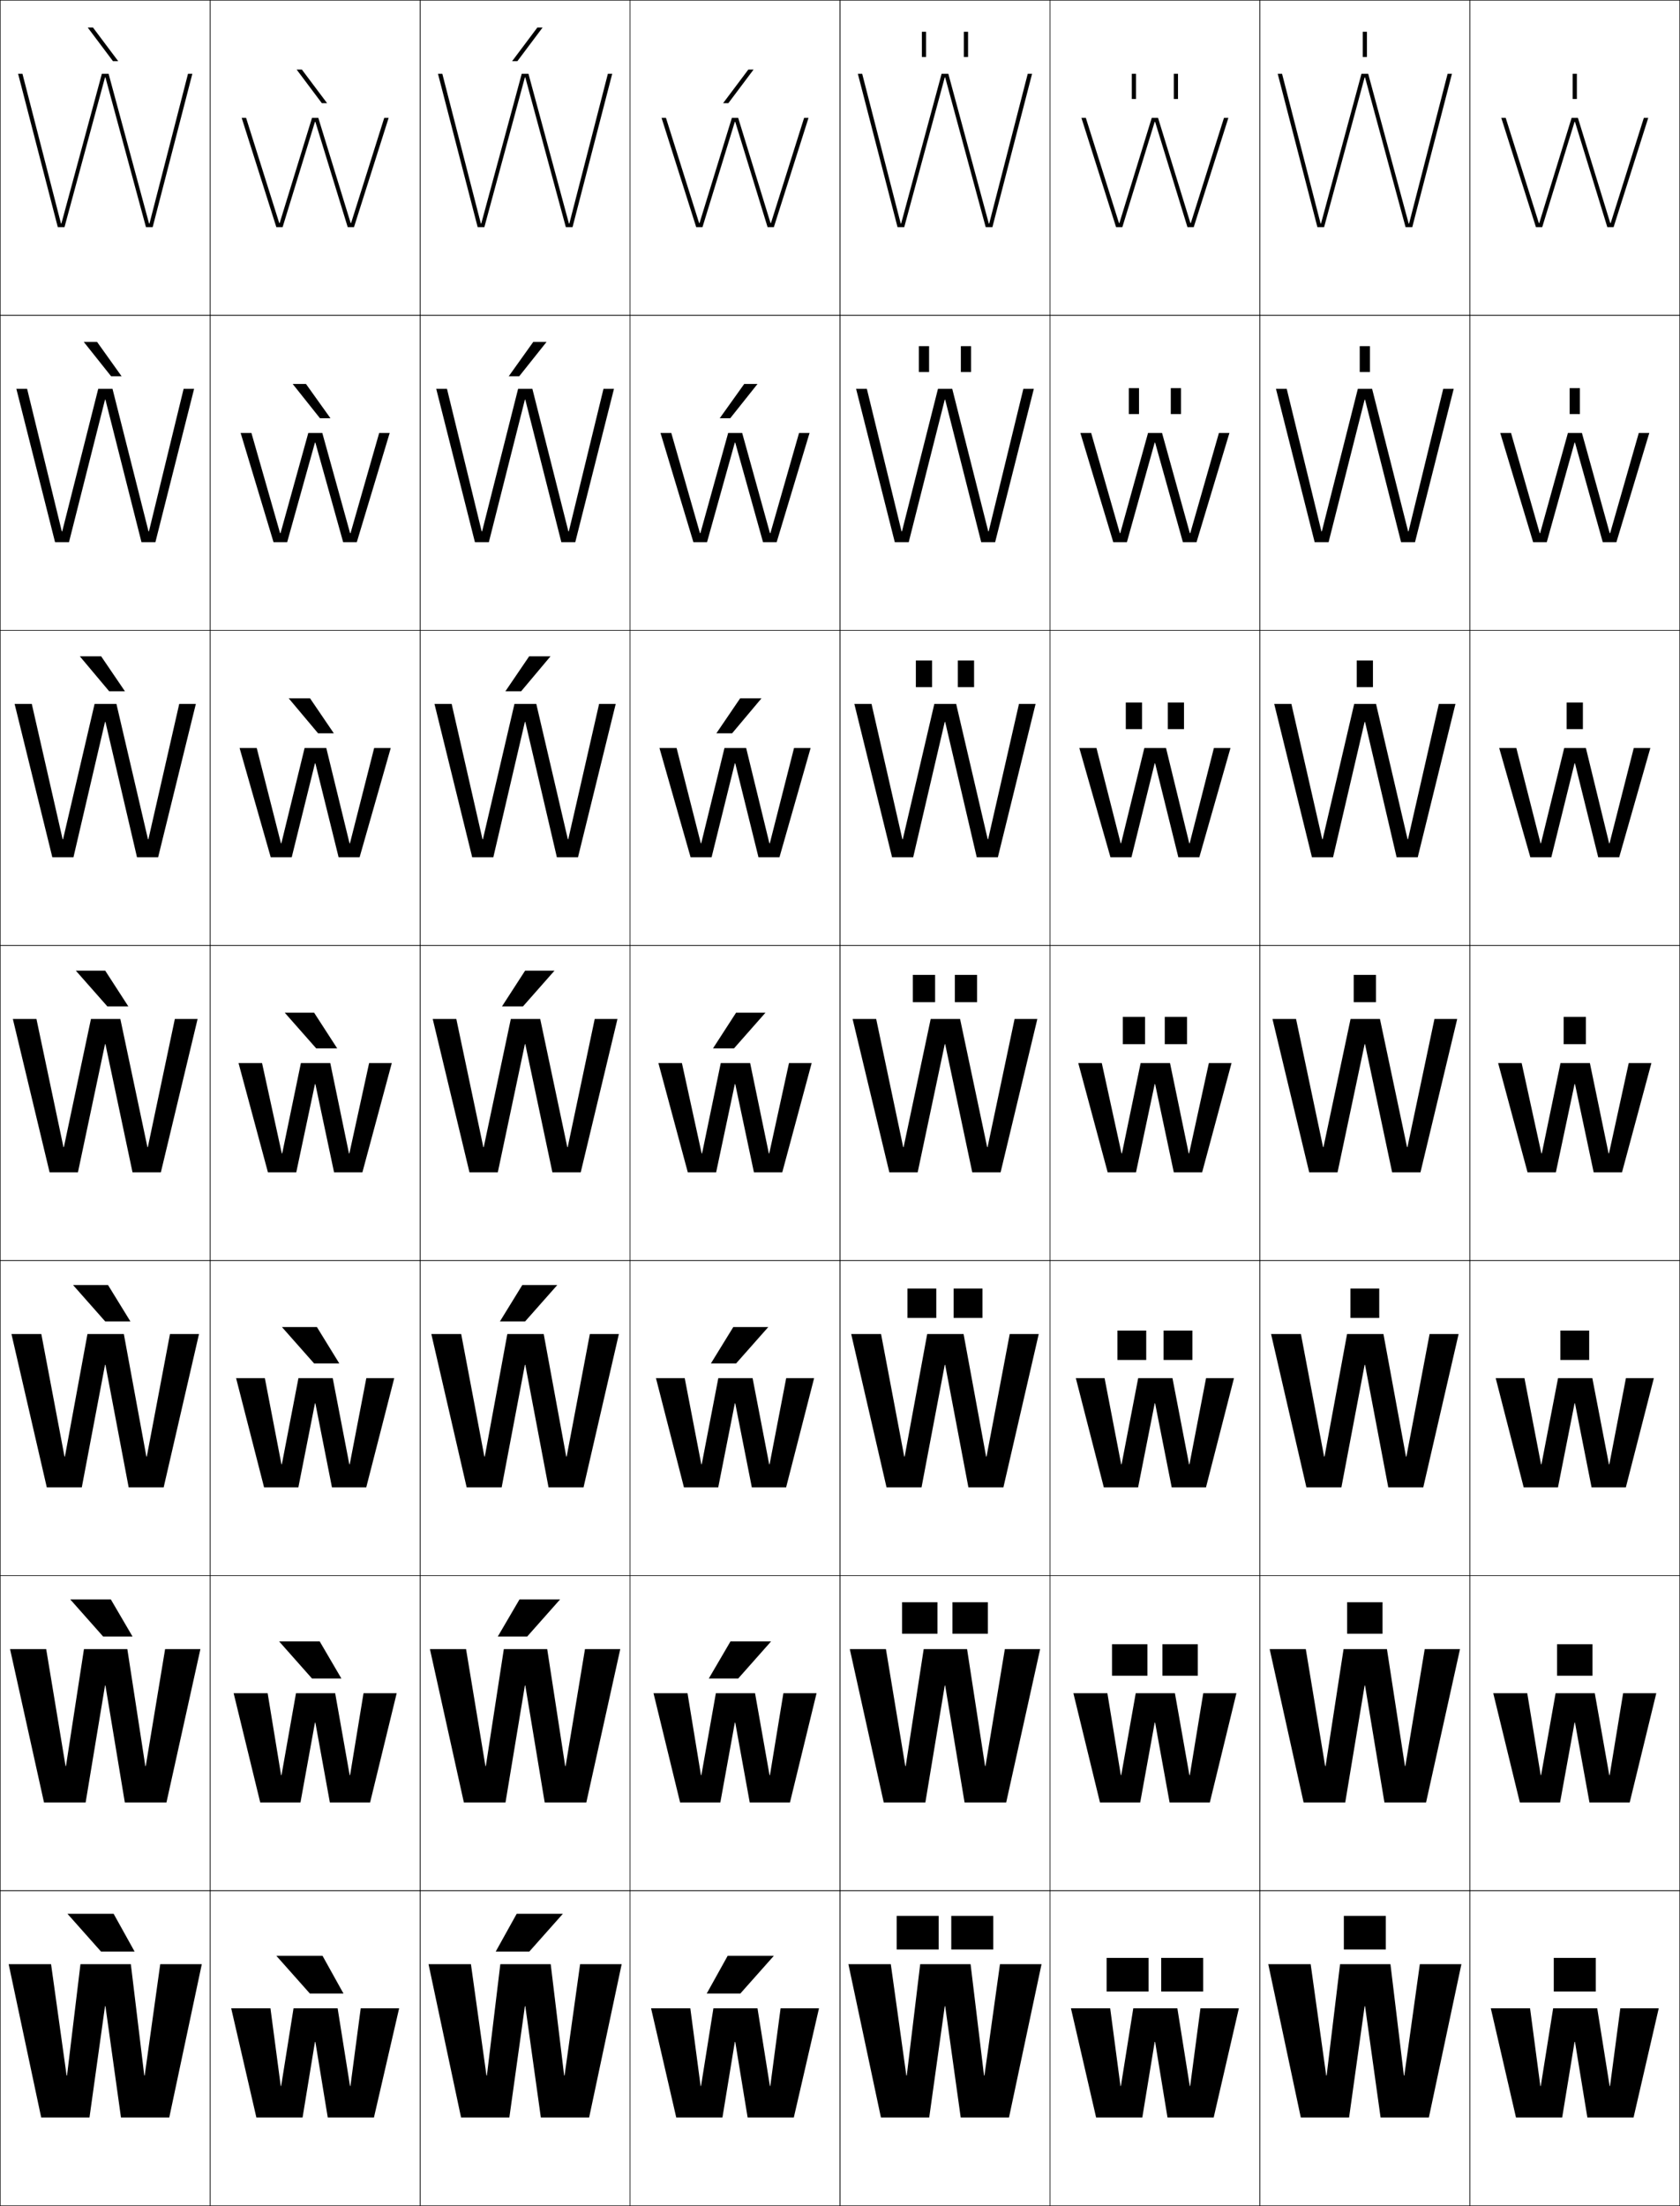 <?xml version="1.0" encoding="utf-8"?>
<!-- Generator: Adobe Illustrator 11 Build 225, SVG Export Plug-In . SVG Version: 6.0.0 Build 78)  -->
<!DOCTYPE svg PUBLIC "-//W3C//DTD SVG 1.0//EN"    "http://www.w3.org/TR/2001/REC-SVG-20010904/DTD/svg10.dtd">
<svg  xmlns="http://www.w3.org/2000/svg" xmlns:xlink="http://www.w3.org/1999/xlink" xmlns:a="http://ns.adobe.com/AdobeSVGViewerExtensions/3.0/"
	 width="800.25" height="1050.25" viewBox="0 0 800.25 1050.25" overflow="visible" enable-background="new 0 0 800.25 1050.25"
	 xml:space="preserve">
		<g id="レイヤー1">
			<g>
				<rect x="0.125" y="0.125" fill="none" stroke="#000000" stroke-width="0.25" width="100" height="150"/> 
				<rect x="100.125" y="0.125" fill="none" stroke="#000000" stroke-width="0.25" width="100" height="150"/> 
				<rect x="200.125" y="0.125" fill="none" stroke="#000000" stroke-width="0.25" width="100" height="150"/> 
				<rect x="300.125" y="0.125" fill="none" stroke="#000000" stroke-width="0.25" width="100" height="150"/> 
				<rect x="400.125" y="0.125" fill="none" stroke="#000000" stroke-width="0.25" width="100" height="150"/> 
				<rect x="500.125" y="0.125" fill="none" stroke="#000000" stroke-width="0.25" width="100" height="150"/> 
				<rect x="600.125" y="0.125" fill="none" stroke="#000000" stroke-width="0.25" width="100" height="150"/> 
				<rect x="0.125" y="150.125" fill="none" stroke="#000000" stroke-width="0.25" width="100" height="150"/> 
				<rect x="100.125" y="150.125" fill="none" stroke="#000000" stroke-width="0.25" width="100" height="150"/> 
				<rect x="200.125" y="150.125" fill="none" stroke="#000000" stroke-width="0.25" width="100" height="150"/> 
				<rect x="300.125" y="150.125" fill="none" stroke="#000000" stroke-width="0.25" width="100" height="150"/> 
				<rect x="400.125" y="150.125" fill="none" stroke="#000000" stroke-width="0.25" width="100" height="150"/> 
				<rect x="500.125" y="150.125" fill="none" stroke="#000000" stroke-width="0.25" width="100" height="150"/> 
				<rect x="600.125" y="150.125" fill="none" stroke="#000000" stroke-width="0.25" width="100" height="150"/> 
				<rect x="0.125" y="300.125" fill="none" stroke="#000000" stroke-width="0.25" width="100" height="150"/> 
				<rect x="100.125" y="300.125" fill="none" stroke="#000000" stroke-width="0.25" width="100" height="150"/> 
				<rect x="200.125" y="300.125" fill="none" stroke="#000000" stroke-width="0.25" width="100" height="150"/> 
				<rect x="300.125" y="300.125" fill="none" stroke="#000000" stroke-width="0.25" width="100" height="150"/> 
				<rect x="400.125" y="300.125" fill="none" stroke="#000000" stroke-width="0.25" width="100" height="150"/> 
				<rect x="500.125" y="300.125" fill="none" stroke="#000000" stroke-width="0.25" width="100" height="150"/> 
				<rect x="600.125" y="300.125" fill="none" stroke="#000000" stroke-width="0.25" width="100" height="150"/> 
				<rect x="0.125" y="450.125" fill="none" stroke="#000000" stroke-width="0.25" width="100" height="150"/> 
				<rect x="100.125" y="450.125" fill="none" stroke="#000000" stroke-width="0.25" width="100" height="150"/> 
				<rect x="200.125" y="450.125" fill="none" stroke="#000000" stroke-width="0.25" width="100" height="150"/> 
				<rect x="300.125" y="450.125" fill="none" stroke="#000000" stroke-width="0.25" width="100" height="150"/> 
				<rect x="400.125" y="450.125" fill="none" stroke="#000000" stroke-width="0.25" width="100" height="150"/> 
				<rect x="500.125" y="450.125" fill="none" stroke="#000000" stroke-width="0.25" width="100" height="150"/> 
				<rect x="600.125" y="450.125" fill="none" stroke="#000000" stroke-width="0.25" width="100" height="150"/> 
				<rect x="0.125" y="600.125" fill="none" stroke="#000000" stroke-width="0.25" width="100" height="150"/> 
				<rect x="100.125" y="600.125" fill="none" stroke="#000000" stroke-width="0.25" width="100" height="150"/> 
				<rect x="200.125" y="600.125" fill="none" stroke="#000000" stroke-width="0.25" width="100" height="150"/> 
				<rect x="300.125" y="600.125" fill="none" stroke="#000000" stroke-width="0.25" width="100" height="150"/> 
				<rect x="400.125" y="600.125" fill="none" stroke="#000000" stroke-width="0.25" width="100" height="150"/> 
				<rect x="500.125" y="600.125" fill="none" stroke="#000000" stroke-width="0.25" width="100" height="150"/> 
				<rect x="600.125" y="600.125" fill="none" stroke="#000000" stroke-width="0.25" width="100" height="150"/> 
				<rect x="0.125" y="750.125" fill="none" stroke="#000000" stroke-width="0.25" width="100" height="150"/> 
				<rect x="100.125" y="750.125" fill="none" stroke="#000000" stroke-width="0.25" width="100" height="150"/> 
				<rect x="200.125" y="750.125" fill="none" stroke="#000000" stroke-width="0.25" width="100" height="150"/> 
				<rect x="300.125" y="750.125" fill="none" stroke="#000000" stroke-width="0.25" width="100" height="150"/> 
				<rect x="400.125" y="750.125" fill="none" stroke="#000000" stroke-width="0.25" width="100" height="150"/> 
				<rect x="500.125" y="750.125" fill="none" stroke="#000000" stroke-width="0.25" width="100" height="150"/> 
				<rect x="600.125" y="750.125" fill="none" stroke="#000000" stroke-width="0.25" width="100" height="150"/> 
				<rect x="0.125" y="900.125" fill="none" stroke="#000000" stroke-width="0.25" width="100" height="150"/> 
				<rect x="100.125" y="900.125" fill="none" stroke="#000000" stroke-width="0.25" width="100" height="150"/> 
				<rect x="200.125" y="900.125" fill="none" stroke="#000000" stroke-width="0.25" width="100" height="150"/> 
				<rect x="300.125" y="900.125" fill="none" stroke="#000000" stroke-width="0.25" width="100" height="150"/> 
				<rect x="400.125" y="900.125" fill="none" stroke="#000000" stroke-width="0.25" width="100" height="150"/> 
				<rect x="500.125" y="900.125" fill="none" stroke="#000000" stroke-width="0.25" width="100" height="150"/> 
				<rect x="600.125" y="900.125" fill="none" stroke="#000000" stroke-width="0.25" width="100" height="150"/> 
				<rect x="700.125" y="0.125" fill="none" stroke="#000000" stroke-width="0.25" width="100" height="150"/> 
				<rect x="700.125" y="150.125" fill="none" stroke="#000000" stroke-width="0.25" width="100" height="150"/> 
				<rect x="700.125" y="300.125" fill="none" stroke="#000000" stroke-width="0.25" width="100" height="150"/> 
				<rect x="700.125" y="450.125" fill="none" stroke="#000000" stroke-width="0.25" width="100" height="150"/> 
				<rect x="700.125" y="600.125" fill="none" stroke="#000000" stroke-width="0.25" width="100" height="150"/> 
				<rect x="700.125" y="750.125" fill="none" stroke="#000000" stroke-width="0.25" width="100" height="150"/> 
				<rect x="700.125" y="900.125" fill="none" stroke="#000000" stroke-width="0.25" width="100" height="150"/> 
			</g>
			<g>
				<g>
					<polygon points="50.226,955.125 57.625,1008.125 80.625,1008.125 96.125,935.125 76.325,935.125 68.926,988.125 
						68.726,988.125 62.325,935.125 38.325,935.125 31.926,988.125 31.726,988.125 24.325,935.125 
						4.125,935.125 19.625,1008.125 42.625,1008.125 50.025,955.125 "/>
					<polygon points="48.125,929.125 32.125,911.125 54.125,911.125 64.125,929.125 "/>
				</g>
				<g>
					<polygon points="50.225,802.458 59.458,858.125 79.292,858.125 95.458,785.125 78.646,785.125 
						69.426,840.792 69.225,840.792 60.658,785.125 39.992,785.125 31.425,840.792 
						31.225,840.792 22.004,785.125 4.792,785.125 20.958,858.125 40.791,858.125 50.024,802.458 
						"/>
					<polygon points="52.792,761.458 63.125,779.125 49.125,779.125 33.458,761.458 "/>
				</g>
				<g>
					<polygon points="50.225,649.792 61.292,708.125 77.958,708.125 94.792,635.125 80.966,635.125 
						69.926,693.458 69.726,693.458 58.992,635.125 41.659,635.125 30.926,693.458 
						30.726,693.458 19.683,635.125 5.458,635.125 22.292,708.125 38.958,708.125 50.025,649.792 
						"/>
					<polygon points="51.458,611.792 62.125,629.125 50.125,629.125 34.792,611.792 "/>
				</g>
				<g>
					<polygon points="17.362,485.125 6.125,485.125 23.625,558.125 37.125,558.125 50.024,497.125 50.225,497.125 
						63.125,558.125 76.625,558.125 94.125,485.125 83.287,485.125 70.426,546.125 70.226,546.125 57.325,485.125 
						43.325,485.125 30.426,546.125 30.226,546.125 "/>
					<polygon points="50.125,462.125 61.125,479.125 51.125,479.125 36.125,462.125 "/>
				</g>
				<g>
					<polygon points="50.225,343.698 65.258,408.125 75.325,408.125 93.292,335.125 
						85.376,335.125 70.686,399.558 70.485,399.558 55.458,335.125 45.058,335.125 
						30.032,399.558 29.832,399.558 15.14,335.125 6.958,335.125 24.925,408.125 
						34.992,408.125 50.024,343.698 "/>
					<polygon points="52.021,329.125 38.018,312.458 48.184,312.458 59.52,329.125 "/>
				</g>
				<g>
					<polygon points="50.225,190.271 67.392,258.125 74.025,258.125 92.458,185.125 87.466,185.125 
						70.945,252.991 70.745,252.991 53.591,185.125 46.792,185.125 29.639,252.991 
						29.439,252.991 12.917,185.125 7.792,185.125 26.225,258.125 32.859,258.125 50.025,190.271 
						"/>
					<polygon points="52.917,179.125 39.91,162.792 46.244,162.792 57.916,179.125 "/>
				</g>
				<g>
					<polygon points="50.226,36.844 69.524,108.125 72.725,108.125 91.625,35.125 89.555,35.125 
						71.205,106.424 71.005,106.424 51.725,35.125 48.525,35.125 29.246,106.424 
						29.046,106.424 10.695,35.125 8.625,35.125 27.525,108.125 30.726,108.125 50.025,36.844 "/>
					<polygon points="53.812,29.125 41.803,13.125 44.303,13.125 56.311,29.125 "/>
				</g>
			</g>
			<g>
				<g>
					<polygon points="166.725,993.123 160.825,956.123 139.825,956.123 133.926,993.123 
						133.726,993.123 128.825,956.123 110.125,956.123 122.125,1008.123 144.125,1008.123 
						150.024,972.123 150.225,972.123 156.125,1008.123 178.125,1008.123 190.125,956.123 
						171.825,956.123 166.925,993.123 "/>
					<polygon points="147.625,949.125 131.625,931.125 153.625,931.125 163.625,949.125 "/>
				</g>
				<g>
					<polygon points="127.491,806.123 111.291,806.123 123.958,858.123 143.125,858.123 
						150.024,820.123 150.225,820.123 157.125,858.123 176.292,858.123 188.958,806.123 
						173.158,806.123 166.758,845.123 166.558,845.123 159.658,806.123 140.992,806.123 
						134.092,845.123 133.892,845.123 "/>
					<polygon points="152.291,781.458 162.625,799.125 148.625,799.125 132.958,781.458 "/>
				</g>
				<g>
					<polygon points="126.159,656.123 112.458,656.123 125.792,708.123 142.125,708.123 
						150.024,668.123 150.225,668.123 158.125,708.123 174.458,708.123 187.792,656.123 
						174.492,656.123 166.592,697.123 166.392,697.123 158.492,656.123 142.159,656.123 
						134.259,697.123 134.059,697.123 "/>
					<polygon points="150.958,631.792 161.625,649.125 149.625,649.125 134.292,631.792 "/>
				</g>
				<g>
					<polygon points="124.825,506.123 113.625,506.123 127.625,558.123 141.125,558.123 
						150.024,516.123 150.225,516.123 159.125,558.123 172.625,558.123 186.625,506.123 
						175.825,506.123 166.426,549.123 166.226,549.123 157.325,506.123 143.325,506.123 
						134.426,549.123 134.226,549.123 "/>
					<polygon points="149.625,482.125 160.625,499.125 150.625,499.125 135.625,482.125 "/>
				</g>
				<g>
					<polygon points="150.225,363.417 161.292,408.123 171.292,408.123 186.125,356.123 
						178.225,356.123 166.695,401.483 166.495,401.483 155.425,356.123 145.092,356.123 
						134.022,401.483 133.822,401.483 122.292,356.123 114.125,356.123 128.958,408.123 
						138.958,408.123 150.024,363.417 "/>
					<polygon points="151.521,349.125 137.517,332.458 147.684,332.458 159.02,349.125 "/>
				</g>
				<g>
					<polygon points="150.226,210.71 163.458,258.123 169.958,258.123 185.625,206.123 
						180.625,206.123 166.965,253.843 166.765,253.843 153.525,206.123 146.858,206.123 
						133.619,253.843 133.419,253.843 119.758,206.123 114.625,206.123 130.292,258.123 
						136.792,258.123 150.025,210.71 "/>
					<polygon points="152.417,199.125 139.41,182.792 145.744,182.792 157.416,199.125 "/>
				</g>
				<g>
					<polygon points="150.226,58.004 165.625,108.123 168.625,108.123 185.125,56.123 183.025,56.123 
						167.234,106.203 167.035,106.203 151.625,56.123 148.625,56.123 133.215,106.203 
						133.016,106.203 117.225,56.123 115.125,56.123 131.625,108.123 134.625,108.123 
						150.025,58.004 "/>
					<polygon points="153.312,49.125 141.303,33.125 143.803,33.125 155.811,49.125 "/>
				</g>
			</g>
			<g>
				<g>
					<polygon points="250.226,955.125 257.625,1008.125 280.625,1008.125 296.125,935.125 276.325,935.125 
						268.926,988.125 268.726,988.125 262.325,935.125 238.325,935.125 231.926,988.125 231.726,988.125 
						224.325,935.125 204.125,935.125 219.625,1008.125 242.625,1008.125 250.025,955.125 "/>
					<polygon points="252.125,929.125 268.125,911.125 246.125,911.125 236.125,929.125 "/>
				</g>
				<g>
					<polygon points="250.225,802.458 259.458,858.125 279.292,858.125 295.458,785.125 278.646,785.125 
						269.425,840.792 269.225,840.792 260.658,785.125 239.991,785.125 231.425,840.792 
						231.226,840.792 222.004,785.125 204.792,785.125 220.958,858.125 240.792,858.125 
						250.025,802.458 "/>
					<polygon points="247.458,761.458 237.125,779.125 251.125,779.125 266.792,761.458 "/>
				</g>
				<g>
					<polygon points="250.225,649.792 261.292,708.125 277.958,708.125 294.792,635.125 280.966,635.125 
						269.926,693.458 269.726,693.458 258.992,635.125 241.659,635.125 230.926,693.458 
						230.726,693.458 219.684,635.125 205.458,635.125 222.292,708.125 238.958,708.125 
						250.025,649.792 "/>
					<polygon points="248.792,611.792 238.125,629.125 250.125,629.125 265.458,611.792 "/>
				</g>
				<g>
					<polygon points="217.362,485.125 206.125,485.125 223.625,558.125 237.125,558.125 250.024,497.125 
						250.225,497.125 263.125,558.125 276.625,558.125 294.125,485.125 283.287,485.125 270.426,546.125 
						270.226,546.125 257.325,485.125 243.325,485.125 230.426,546.125 230.226,546.125 "/>
					<polygon points="250.125,462.125 239.125,479.125 249.125,479.125 264.125,462.125 "/>
				</g>
				<g>
					<polygon points="250.225,343.698 265.258,408.125 275.324,408.125 293.292,335.125 
						285.376,335.125 270.685,399.558 270.485,399.558 255.458,335.125 245.058,335.125 
						230.032,399.558 229.832,399.558 215.14,335.125 206.958,335.125 224.925,408.125 
						234.992,408.125 250.024,343.698 "/>
					<polygon points="248.229,329.125 262.232,312.458 252.065,312.458 240.729,329.125 "/>
				</g>
				<g>
					<polygon points="250.225,190.271 267.391,258.125 274.025,258.125 292.458,185.125 287.465,185.125 
						270.945,252.991 270.745,252.991 253.592,185.125 246.792,185.125 229.639,252.991 
						229.439,252.991 212.917,185.125 207.792,185.125 226.226,258.125 232.859,258.125 
						250.025,190.271 "/>
					<polygon points="247.333,179.125 260.34,162.792 254.006,162.792 242.334,179.125 "/>
				</g>
				<g>
					<polygon points="250.226,36.844 269.524,108.125 272.725,108.125 291.625,35.125 289.555,35.125 
						271.205,106.424 271.005,106.424 251.725,35.125 248.525,35.125 229.246,106.424 
						229.046,106.424 210.695,35.125 208.625,35.125 227.525,108.125 230.726,108.125 250.025,36.844 "/>
					<polygon points="246.438,29.125 258.447,13.125 255.947,13.125 243.939,29.125 "/>
				</g>
			</g>
			<g>
				<g>
					<polygon points="366.725,993.123 360.825,956.123 339.825,956.123 333.926,993.123 
						333.726,993.123 328.825,956.123 310.125,956.123 322.125,1008.123 344.125,1008.123 
						350.024,972.123 350.225,972.123 356.125,1008.123 378.125,1008.123 390.125,956.123 
						371.825,956.123 366.925,993.123 "/>
					<polygon points="352.625,949.125 368.625,931.125 346.625,931.125 336.625,949.125 "/>
				</g>
				<g>
					<polygon points="327.492,806.123 311.292,806.123 323.958,858.123 343.125,858.123 
						350.024,820.123 350.224,820.123 357.125,858.123 376.292,858.123 388.958,806.123 
						373.158,806.123 366.759,845.123 366.558,845.123 359.658,806.123 340.992,806.123 
						334.092,845.123 333.892,845.123 "/>
					<polygon points="347.958,781.458 337.625,799.125 351.625,799.125 367.291,781.458 "/>
				</g>
				<g>
					<polygon points="326.159,656.123 312.458,656.123 325.792,708.123 342.125,708.123 
						350.024,668.123 350.225,668.123 358.125,708.123 374.458,708.123 387.792,656.123 
						374.492,656.123 366.592,697.123 366.392,697.123 358.492,656.123 342.159,656.123 
						334.259,697.123 334.059,697.123 "/>
					<polygon points="349.292,631.792 338.625,649.125 350.625,649.125 365.958,631.792 "/>
				</g>
				<g>
					<polygon points="324.825,506.123 313.625,506.123 327.625,558.123 341.125,558.123 
						350.024,516.123 350.225,516.123 359.125,558.123 372.625,558.123 386.625,506.123 
						375.825,506.123 366.426,549.123 366.226,549.123 357.325,506.123 343.325,506.123 
						334.426,549.123 334.226,549.123 "/>
					<polygon points="350.625,482.125 339.625,499.125 349.625,499.125 364.625,482.125 "/>
				</g>
				<g>
					<polygon points="350.225,363.417 361.291,408.123 371.291,408.123 386.125,356.123 
						378.226,356.123 366.695,401.483 366.495,401.483 355.425,356.123 345.091,356.123 
						334.022,401.483 333.822,401.483 322.292,356.123 314.125,356.123 328.958,408.123 
						338.958,408.123 350.024,363.417 "/>
					<polygon points="348.729,349.125 362.732,332.458 352.565,332.458 341.229,349.125 "/>
				</g>
				<g>
					<polygon points="350.225,210.71 363.458,258.123 369.958,258.123 385.625,206.123 
						380.625,206.123 366.965,253.843 366.766,253.843 353.525,206.123 346.858,206.123 
						333.619,253.843 333.419,253.843 319.758,206.123 314.625,206.123 330.292,258.123 
						336.792,258.123 350.025,210.71 "/>
					<polygon points="347.833,199.125 360.84,182.792 354.507,182.792 342.834,199.125 "/>
				</g>
				<g>
					<polygon points="350.226,58.004 365.625,108.123 368.625,108.123 385.125,56.123 383.025,56.123 
						367.234,106.203 367.035,106.203 351.625,56.123 348.625,56.123 333.215,106.203 
						333.016,106.203 317.225,56.123 315.125,56.123 331.625,108.123 334.625,108.123 
						350.025,58.004 "/>
					<polygon points="346.938,49.125 358.947,33.125 356.447,33.125 344.439,49.125 "/>
				</g>
			</g>
			<g>
				<g>
					<polygon points="450.226,955.125 457.625,1008.125 480.625,1008.125 496.125,935.125 476.325,935.125 
						468.926,988.125 468.726,988.125 462.325,935.125 438.325,935.125 431.926,988.125 431.726,988.125 
						424.325,935.125 404.125,935.125 419.625,1008.125 442.625,1008.125 450.025,955.125 "/>
					<g>
						<rect x="427.125" y="912.125" width="20" height="16"/> 
						<rect x="453.125" y="912.125" width="20" height="16"/> 
					</g>
				</g>
				<g>
					<polygon points="450.225,802.458 459.458,858.125 479.291,858.125 495.458,785.125 478.646,785.125 
						469.426,840.792 469.226,840.792 460.658,785.125 439.991,785.125 431.426,840.792 
						431.226,840.792 422.004,785.125 404.791,785.125 420.958,858.125 440.792,858.125 
						450.025,802.458 "/>
					<g>
						<rect x="429.691" y="762.791" width="16.867" height="15.001"/> 
						<rect x="453.691" y="762.791" width="16.866" height="15.001"/> 
					</g>
				</g>
				<g>
					<polygon points="450.225,649.792 461.292,708.125 477.958,708.125 494.792,635.125 480.967,635.125 
						469.926,693.458 469.726,693.458 458.992,635.125 441.658,635.125 430.926,693.458 
						430.726,693.458 419.684,635.125 405.458,635.125 422.292,708.125 438.958,708.125 
						450.024,649.792 "/>
					<g>
						<rect x="432.259" y="613.458" width="13.732" height="14"/> 
						<rect x="454.259" y="613.458" width="13.732" height="14"/> 
					</g>
				</g>
				<g>
					<polygon points="417.362,485.125 406.125,485.125 423.625,558.125 437.125,558.125 450.024,497.125 
						450.225,497.125 463.125,558.125 476.625,558.125 494.125,485.125 483.287,485.125 470.426,546.125 
						470.226,546.125 457.325,485.125 443.325,485.125 430.426,546.125 430.226,546.125 "/>
					<g>
						<rect x="434.825" y="464.125" width="10.6" height="13"/> 
						<rect x="454.825" y="464.125" width="10.6" height="13"/> 
					</g>
				</g>
				<g>
					<polygon points="450.225,343.698 465.258,408.125 475.324,408.125 493.291,335.125 
						485.376,335.125 470.686,399.558 470.485,399.558 455.458,335.125 445.059,335.125 
						430.032,399.558 429.832,399.558 415.14,335.125 406.958,335.125 424.925,408.125 
						434.991,408.125 450.024,343.698 "/>
					<g>
						<rect x="436.258" y="314.458" width="7.733" height="12.667"/> 
						<rect x="456.258" y="314.458" width="7.733" height="12.667"/> 
					</g>
				</g>
				<g>
					<polygon points="450.226,190.271 467.392,258.125 474.024,258.125 492.458,185.125 487.466,185.125 
						470.945,252.991 470.745,252.991 453.592,185.125 446.792,185.125 429.64,252.991 
						429.439,252.991 412.918,185.125 407.792,185.125 426.226,258.125 432.858,258.125 
						450.025,190.271 "/>
					<g>
						<rect x="437.691" y="164.792" width="4.867" height="12.333"/> 
						<rect x="457.691" y="164.792" width="4.867" height="12.333"/> 
					</g>
				</g>
				<g>
					<polygon points="450.226,36.844 469.524,108.125 472.725,108.125 491.625,35.125 489.555,35.125 
						471.205,106.424 471.005,106.424 451.725,35.125 448.525,35.125 429.246,106.424 
						429.046,106.424 410.695,35.125 408.625,35.125 427.525,108.125 430.726,108.125 450.025,36.844 "/>
					<g>
						<rect x="439.125" y="15.125" width="2" height="12"/> 
						<rect x="459.125" y="15.125" width="2" height="12"/> 
					</g>
				</g>
			</g>
			<g>
				<g>
					<polygon points="566.725,993.123 560.825,956.123 539.825,956.123 533.926,993.123 
						533.726,993.123 528.825,956.123 510.125,956.123 522.125,1008.123 544.125,1008.123 
						550.024,972.123 550.225,972.123 556.125,1008.123 578.125,1008.123 590.125,956.123 
						571.825,956.123 566.925,993.123 "/>
					<g>
						<rect x="527.125" y="932.125" width="20" height="16"/> 
						<rect x="553.125" y="932.125" width="20" height="16"/> 
					</g>
				</g>
				<g>
					<polygon points="527.492,806.123 511.292,806.123 523.958,858.123 543.125,858.123 
						550.024,820.123 550.225,820.123 557.125,858.123 576.291,858.123 588.958,806.123 
						573.158,806.123 566.758,845.123 566.558,845.123 559.658,806.123 540.991,806.123 
						534.093,845.123 533.892,845.123 "/>
					<g>
						<rect x="529.691" y="782.791" width="16.866" height="15"/> 
						<rect x="553.691" y="782.791" width="16.867" height="15"/> 
					</g>
				</g>
				<g>
					<polygon points="526.158,656.123 512.458,656.123 525.792,708.123 542.125,708.123 
						550.024,668.123 550.225,668.123 558.125,708.123 574.458,708.123 587.792,656.123 
						574.492,656.123 566.592,697.123 566.392,697.123 558.492,656.123 542.158,656.123 
						534.259,697.123 534.059,697.123 "/>
					<g>
						<rect x="532.259" y="633.458" width="13.732" height="14"/> 
						<rect x="554.259" y="633.458" width="13.732" height="14"/> 
					</g>
				</g>
				<g>
					<polygon points="524.825,506.123 513.625,506.123 527.625,558.123 541.125,558.123 
						550.024,516.123 550.225,516.123 559.125,558.123 572.625,558.123 586.625,506.123 
						575.825,506.123 566.426,549.123 566.226,549.123 557.325,506.123 543.325,506.123 
						534.426,549.123 534.226,549.123 "/>
					<g>
						<rect x="534.825" y="484.125" width="10.6" height="13"/> 
						<rect x="554.825" y="484.125" width="10.6" height="13"/> 
					</g>
				</g>
				<g>
					<polygon points="550.225,363.417 561.291,408.123 571.291,408.123 586.125,356.123 
						578.225,356.123 566.695,401.483 566.495,401.483 555.425,356.123 545.092,356.123 
						534.021,401.483 533.822,401.483 522.291,356.123 514.125,356.123 528.958,408.123 
						538.958,408.123 550.024,363.417 "/>
					<g>
						<rect x="536.259" y="334.458" width="7.732" height="12.667"/> 
						<rect x="556.258" y="334.458" width="7.733" height="12.667"/> 
					</g>
				</g>
				<g>
					<polygon points="550.226,210.71 563.458,258.123 569.958,258.123 585.625,206.123 
						580.625,206.123 566.965,253.843 566.766,253.843 553.525,206.123 546.858,206.123 
						533.618,253.843 533.419,253.843 519.758,206.123 514.625,206.123 530.292,258.123 
						536.792,258.123 550.025,210.71 "/>
					<g>
						<rect x="537.691" y="184.792" width="4.867" height="12.333"/> 
						<rect x="557.691" y="184.792" width="4.867" height="12.333"/> 
					</g>
				</g>
				<g>
					<polygon points="550.226,58.004 565.625,108.123 568.625,108.123 585.125,56.123 583.025,56.123 
						567.234,106.203 567.035,106.203 551.625,56.123 548.625,56.123 533.215,106.203 
						533.016,106.203 517.225,56.123 515.125,56.123 531.625,108.123 534.625,108.123 
						550.025,58.004 "/>
					<g>
						<rect x="539.125" y="35.125" width="2" height="12"/> 
						<rect x="559.125" y="35.125" width="2" height="12"/> 
					</g>
				</g>
			</g>
			<g>
				<g>
					<polygon points="650.226,955.125 657.625,1008.125 680.625,1008.125 696.125,935.125 676.325,935.125 
						668.926,988.125 668.726,988.125 662.325,935.125 638.325,935.125 631.926,988.125 631.726,988.125 
						624.325,935.125 604.125,935.125 619.625,1008.125 642.625,1008.125 650.025,955.125 "/>
					<rect x="640.125" y="912.125" width="20" height="16"/> 
				</g>
				<g>
					<polygon points="650.226,802.458 659.458,858.125 679.291,858.125 695.458,785.125 678.646,785.125 
						669.426,840.792 669.226,840.792 660.658,785.125 639.992,785.125 631.426,840.792 
						631.226,840.792 622.004,785.125 604.791,785.125 620.958,858.125 640.791,858.125 
						650.024,802.458 "/>
					<rect x="641.691" y="762.791" width="16.867" height="15.001"/> 
				</g>
				<g>
					<polygon points="650.225,649.792 661.292,708.125 677.958,708.125 694.792,635.125 680.967,635.125 
						669.926,693.458 669.726,693.458 658.992,635.125 641.658,635.125 630.926,693.458 
						630.726,693.458 619.684,635.125 605.458,635.125 622.292,708.125 638.958,708.125 
						650.024,649.792 "/>
					<rect x="643.259" y="613.458" width="13.732" height="14"/> 
				</g>
				<g>
					<polygon points="617.362,485.125 606.125,485.125 623.625,558.125 637.125,558.125 650.024,497.125 
						650.225,497.125 663.125,558.125 676.625,558.125 694.125,485.125 683.287,485.125 670.426,546.125 
						670.226,546.125 657.325,485.125 643.325,485.125 630.426,546.125 630.226,546.125 "/>
					<rect x="644.825" y="464.125" width="10.6" height="13"/> 
				</g>
				<g>
					<polygon points="650.225,343.698 665.258,408.125 675.325,408.125 693.291,335.125 
						685.376,335.125 670.686,399.558 670.485,399.558 655.458,335.125 645.059,335.125 
						630.032,399.558 629.832,399.558 615.14,335.125 606.958,335.125 624.925,408.125 
						634.991,408.125 650.024,343.698 "/>
					<rect x="646.258" y="314.458" width="7.733" height="12.667"/> 
				</g>
				<g>
					<polygon points="650.226,190.271 667.392,258.125 674.024,258.125 692.458,185.125 687.466,185.125 
						670.945,252.991 670.745,252.991 653.592,185.125 646.792,185.125 629.64,252.991 
						629.439,252.991 612.918,185.125 607.792,185.125 626.226,258.125 632.858,258.125 
						650.025,190.271 "/>
					<rect x="647.691" y="164.792" width="4.867" height="12.333"/> 
				</g>
				<g>
					<polygon points="650.226,36.844 669.524,108.125 672.725,108.125 691.625,35.125 689.555,35.125 
						671.205,106.424 671.005,106.424 651.725,35.125 648.525,35.125 629.246,106.424 
						629.046,106.424 610.695,35.125 608.625,35.125 627.525,108.125 630.726,108.125 650.025,36.844 "/>
					<rect x="649.125" y="15.125" width="2" height="12"/> 
				</g>
			</g>
			<g>
				<g>
					<polygon points="766.725,993.123 760.825,956.123 739.825,956.123 733.926,993.123 
						733.726,993.123 728.825,956.123 710.125,956.123 722.125,1008.123 744.125,1008.123 
						750.024,972.123 750.225,972.123 756.125,1008.123 778.125,1008.123 790.125,956.123 
						771.825,956.123 766.925,993.123 "/>
					<rect x="740.125" y="932.125" width="20" height="16"/> 
				</g>
				<g>
					<polygon points="727.491,806.123 711.291,806.123 723.958,858.123 743.125,858.123 
						750.024,820.123 750.225,820.123 757.125,858.123 776.291,858.123 788.958,806.123 
						773.158,806.123 766.758,845.123 766.559,845.123 759.658,806.123 740.991,806.123 
						734.092,845.123 733.892,845.123 "/>
					<rect x="741.691" y="782.791" width="16.866" height="15"/> 
				</g>
				<g>
					<polygon points="726.158,656.123 712.458,656.123 725.792,708.123 742.125,708.123 
						750.024,668.123 750.225,668.123 758.125,708.123 774.458,708.123 787.792,656.123 
						774.492,656.123 766.592,697.123 766.392,697.123 758.492,656.123 742.158,656.123 
						734.259,697.123 734.059,697.123 "/>
					<rect x="743.259" y="633.458" width="13.732" height="14"/> 
				</g>
				<g>
					<polygon points="724.825,506.123 713.625,506.123 727.625,558.123 741.125,558.123 
						750.024,516.123 750.225,516.123 759.125,558.123 772.625,558.123 786.625,506.123 
						775.825,506.123 766.426,549.123 766.226,549.123 757.325,506.123 743.325,506.123 
						734.426,549.123 734.226,549.123 "/>
					<rect x="744.825" y="484.125" width="10.6" height="13"/> 
				</g>
				<g>
					<polygon points="750.225,363.417 761.292,408.123 771.292,408.123 786.125,356.123 
						778.225,356.123 766.695,401.483 766.495,401.483 755.425,356.123 745.092,356.123 
						734.021,401.483 733.822,401.483 722.291,356.123 714.125,356.123 728.958,408.123 
						738.958,408.123 750.024,363.417 "/>
					<rect x="746.259" y="334.458" width="7.732" height="12.667"/> 
				</g>
				<g>
					<polygon points="750.226,210.71 763.458,258.123 769.958,258.123 785.625,206.123 
						780.625,206.123 766.965,253.843 766.766,253.843 753.525,206.123 746.858,206.123 
						733.618,253.843 733.419,253.843 719.758,206.123 714.625,206.123 730.292,258.123 
						736.792,258.123 750.025,210.71 "/>
					<rect x="747.691" y="184.792" width="4.867" height="12.333"/> 
				</g>
				<g>
					<polygon points="750.226,58.004 765.625,108.123 768.625,108.123 785.125,56.123 783.025,56.123 
						767.234,106.203 767.035,106.203 751.625,56.123 748.625,56.123 733.215,106.203 
						733.016,106.203 717.225,56.123 715.125,56.123 731.625,108.123 734.625,108.123 
						750.025,58.004 "/>
					<rect x="749.125" y="35.125" width="2" height="12"/> 
				</g>
			</g>
		</g>
	</svg>
